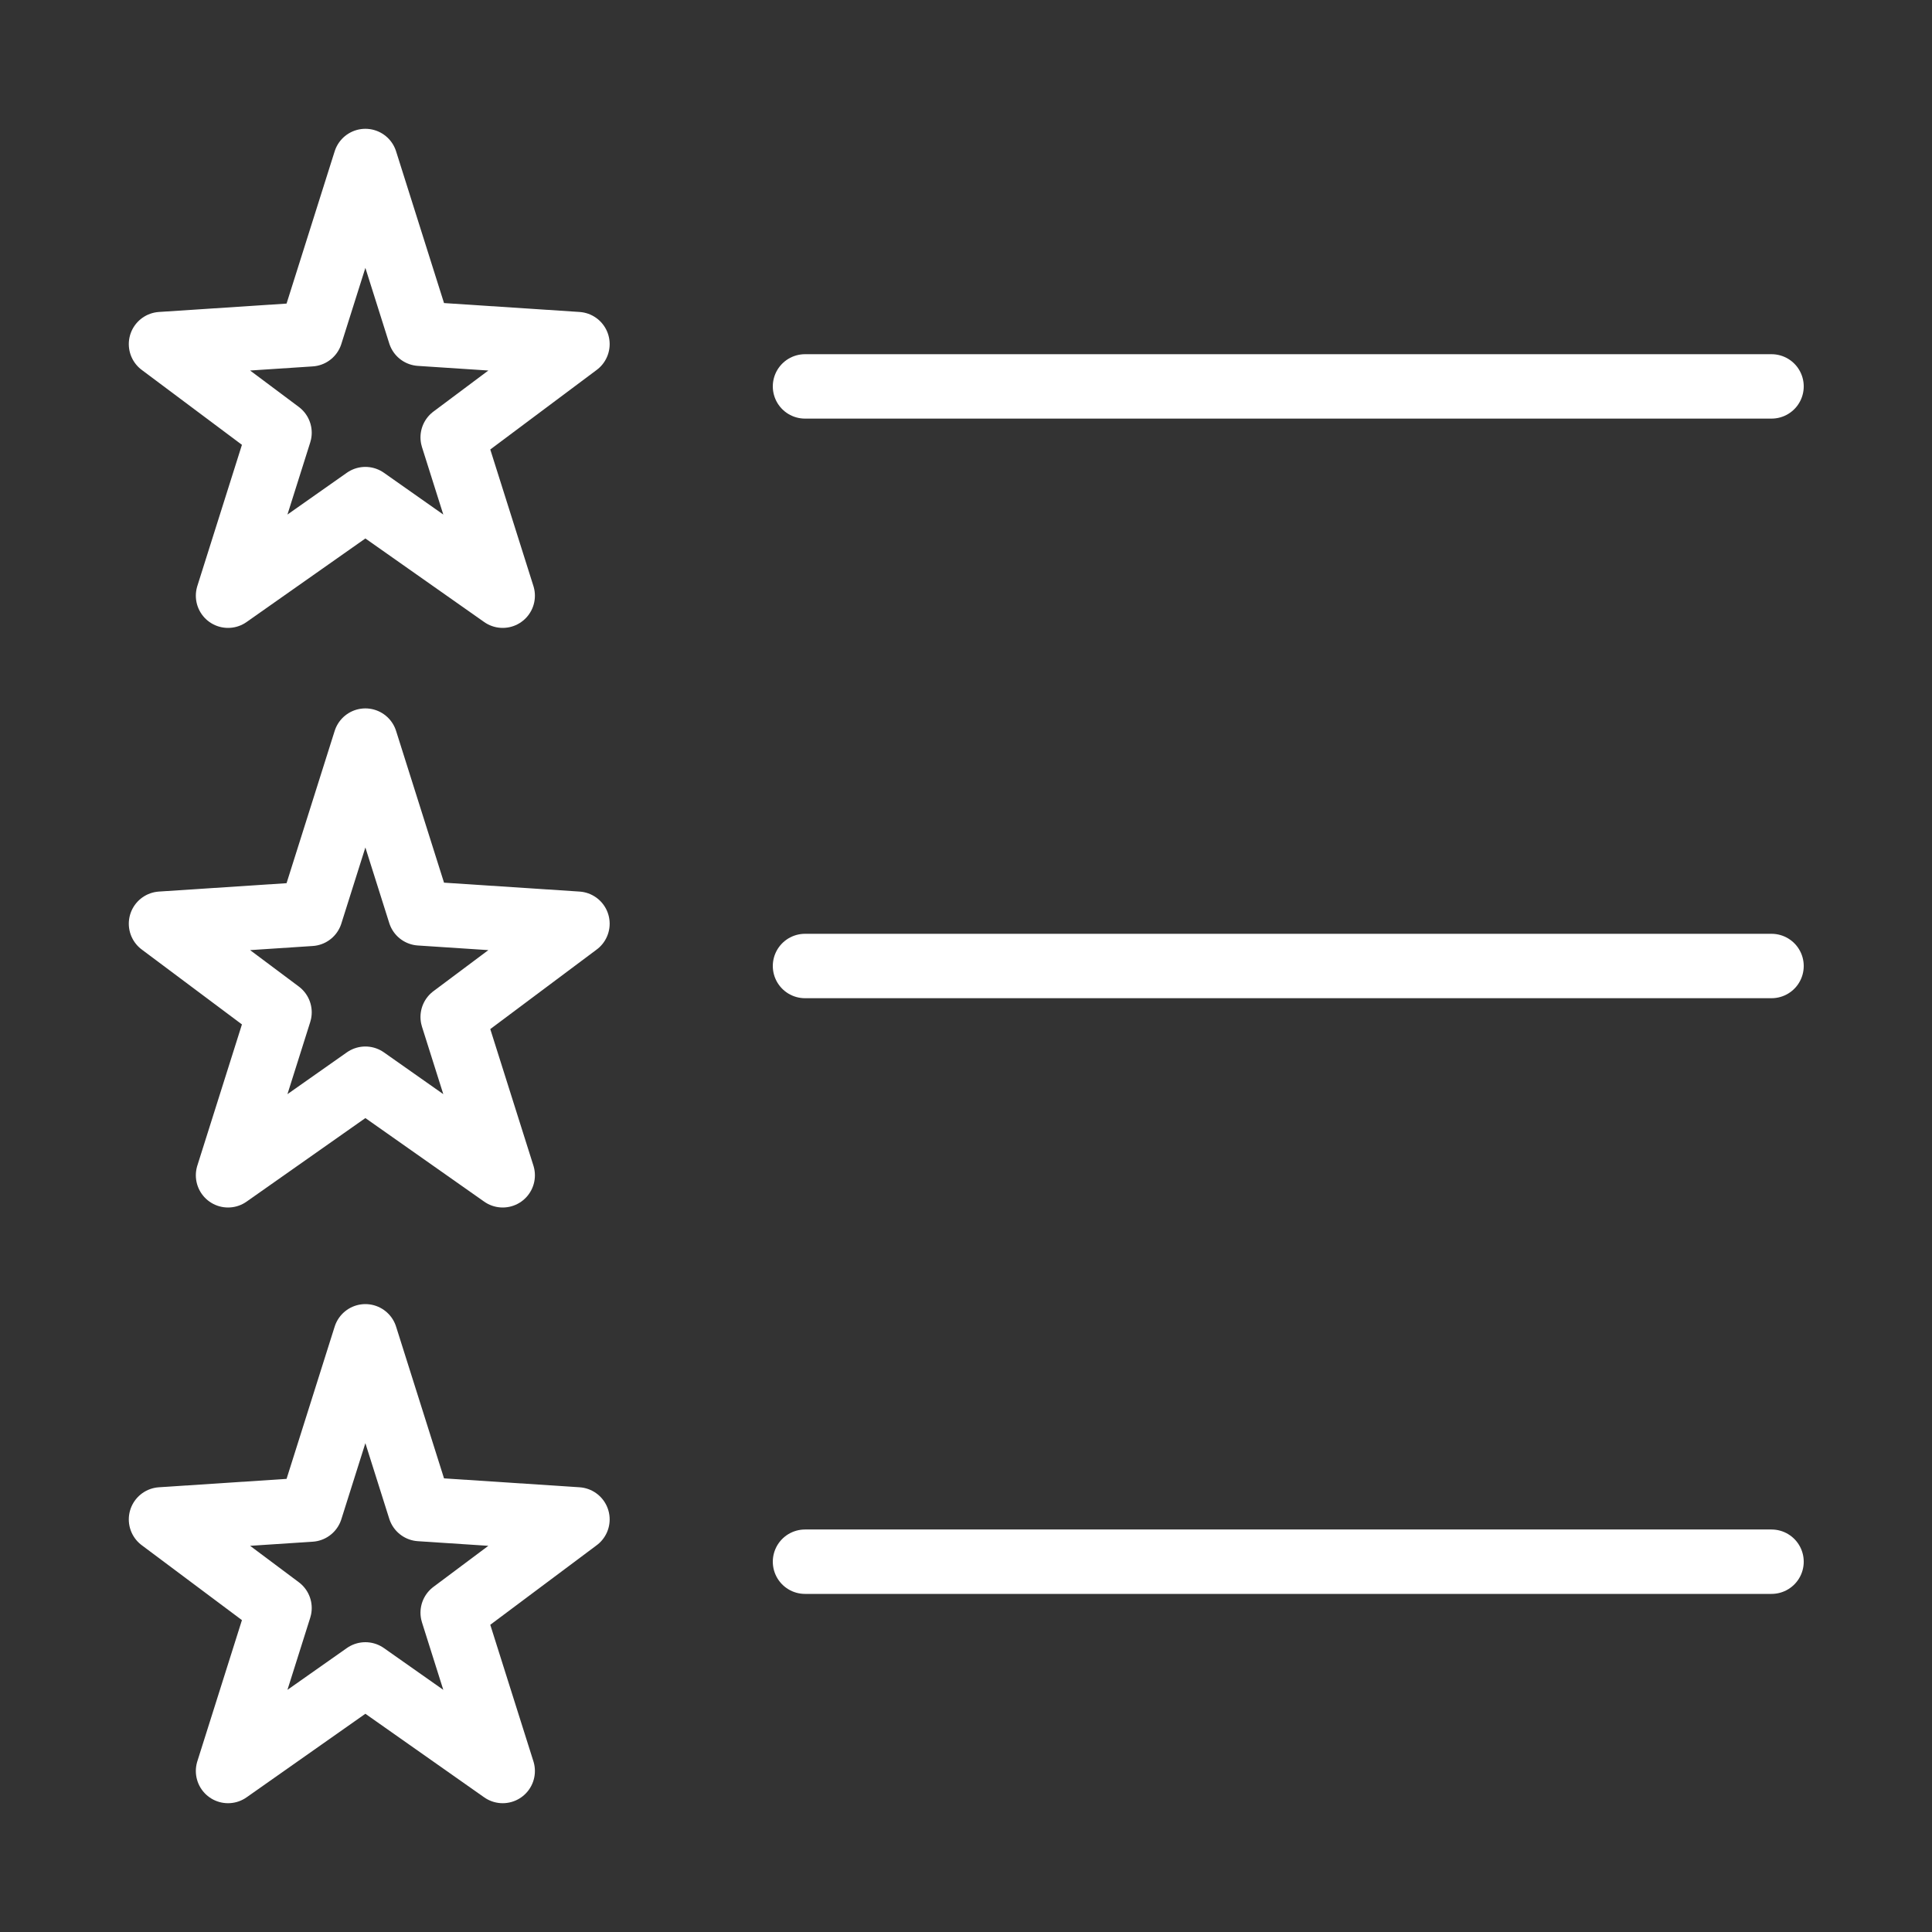 <svg width="120" height="120" viewBox="0 0 120 120" fill="none" xmlns="http://www.w3.org/2000/svg">
<rect x="0" y="0" width="120" height="120" fill="#333333" stroke="none"/>
<g id="list">
<g id="list_2">
<path id="Layer 1" fill-rule="evenodd" clip-rule="evenodd" d="M26.084 20.73L22.694 10L19.294 20.762L10 21.373L17.362 26.877L14.164 37L22.694 31L31.224 37L28.117 27.167L35.867 21.373L26.084 20.73V20.73Z" stroke="white" stroke-width="4" stroke-linecap="round" stroke-linejoin="round"/>
<path id="Layer 2" fill-rule="evenodd" clip-rule="evenodd" d="M26.084 93.73L22.694 83L19.294 93.762L10 94.373L17.362 99.877L14.164 110L22.694 104L31.224 110L28.117 100.167L35.867 94.373L26.084 93.73V93.73Z" stroke="white" stroke-width="4" stroke-linecap="round" stroke-linejoin="round"/>
<path id="Layer 3" fill-rule="evenodd" clip-rule="evenodd" d="M26.084 56.73L22.694 46L19.294 56.762L10 57.373L17.362 62.877L14.164 73L22.694 67L31.224 73L28.117 63.167L35.867 57.373L26.084 56.73V56.73Z" stroke="white" stroke-width="4" stroke-linecap="round" stroke-linejoin="round"/>
<path id="Layer 4" d="M50 60H110.033" stroke="white" stroke-width="4" stroke-linecap="round" stroke-linejoin="round"/>
<path id="Layer 5" d="M50 97H110.033" stroke="white" stroke-width="4" stroke-linecap="round" stroke-linejoin="round"/>
<path id="Layer 6" d="M50 24H110.033" stroke="white" stroke-width="4" stroke-linecap="round" stroke-linejoin="round"/>
</g>
</g>
</svg>
